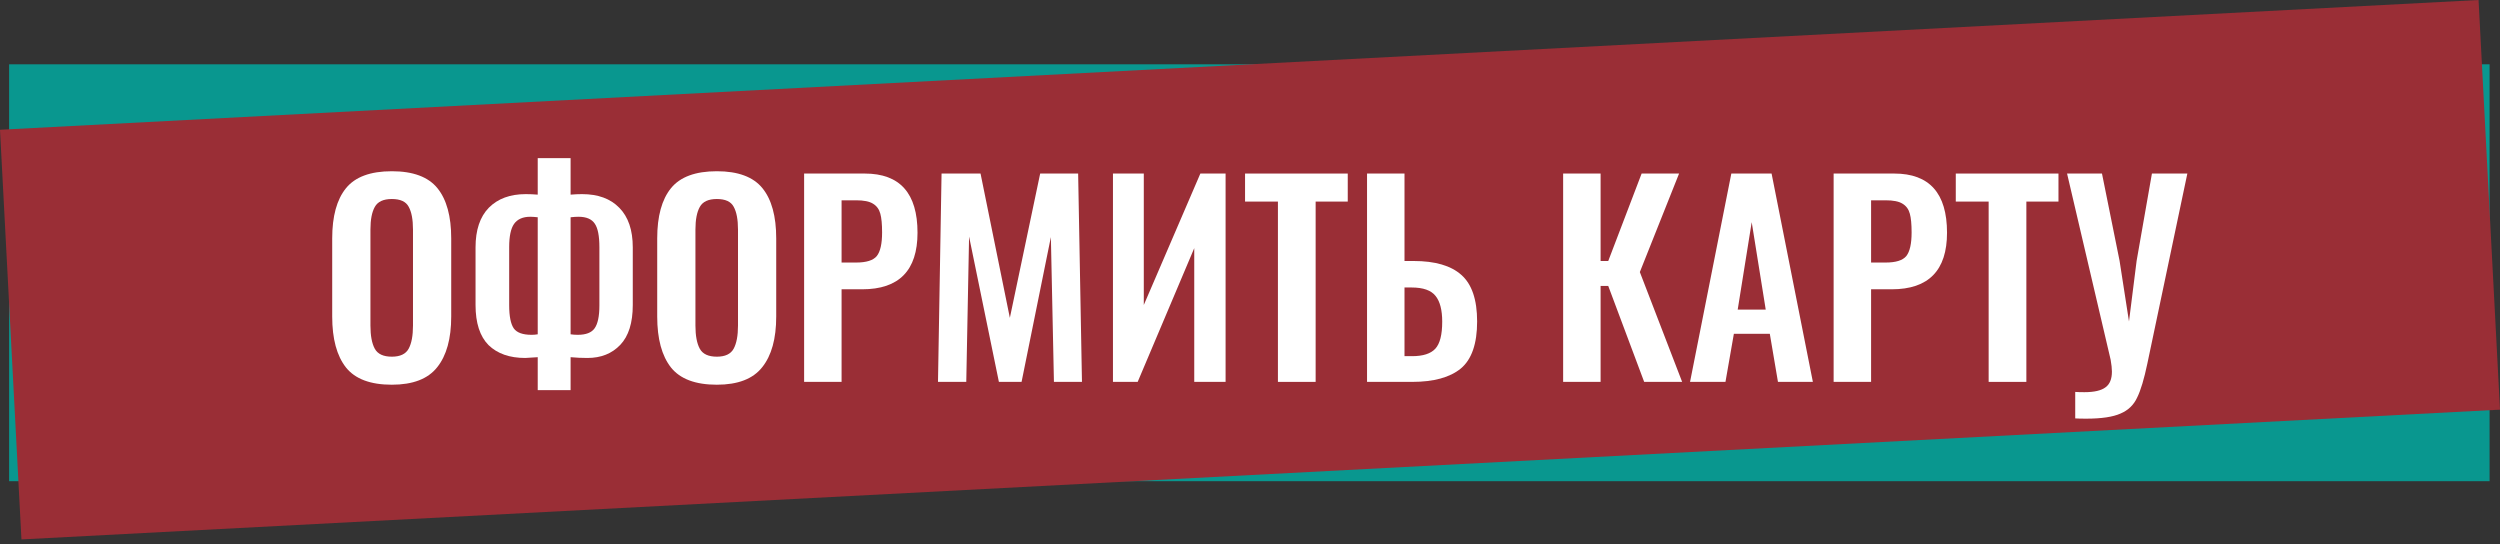<svg width="326" height="71" viewBox="0 0 326 71" fill="none" xmlns="http://www.w3.org/2000/svg">
<rect x="0" y="0" width="326" height="71" fill="#333333" stroke="none"/>
<path d="M1.189 8.387H324.641V62.748H1.189V8.387Z" fill="#089D94" fill-opacity="0.95"/>
<g style="mix-blend-mode:multiply">
<path d="M0 16.92L323.203 -0L326 53.418L2.797 70.339L0 16.92Z" fill="#9A2E36"/>
</g>
<path d="M51.096 50.167C48.305 50.167 46.311 49.418 45.115 47.92C43.918 46.399 43.32 44.186 43.32 41.279L43.32 31.083C43.32 28.198 43.918 26.018 45.115 24.542C46.311 23.067 48.305 22.329 51.096 22.329C53.865 22.329 55.848 23.067 57.044 24.542C58.24 26.018 58.839 28.198 58.839 31.083L58.839 41.279C58.839 44.163 58.229 46.366 57.011 47.886C55.815 49.407 53.843 50.167 51.096 50.167ZM51.096 46.511C52.181 46.511 52.913 46.164 53.289 45.471C53.666 44.778 53.854 43.772 53.854 42.453L53.854 29.942C53.854 28.623 53.666 27.628 53.289 26.957C52.935 26.286 52.204 25.951 51.096 25.951C49.988 25.951 49.246 26.298 48.87 26.991C48.493 27.662 48.305 28.645 48.305 29.942L48.305 42.453C48.305 43.772 48.493 44.778 48.87 45.471C49.246 46.164 49.988 46.511 51.096 46.511Z" fill="white"/>
<path d="M70.119 46.578C69.189 46.645 68.646 46.679 68.491 46.679C66.453 46.679 64.858 46.12 63.706 45.002C62.576 43.861 62.011 42.117 62.011 39.77L62.011 32.257C62.011 29.998 62.587 28.276 63.739 27.091C64.913 25.906 66.519 25.314 68.557 25.314C69.067 25.314 69.587 25.336 70.119 25.381V20.618L74.406 20.618V25.381C74.937 25.336 75.436 25.314 75.901 25.314C77.983 25.314 79.601 25.906 80.752 27.091C81.927 28.276 82.514 29.998 82.514 32.257V39.77C82.514 42.095 81.971 43.828 80.885 44.968C79.8 46.109 78.371 46.679 76.599 46.679C75.868 46.679 75.137 46.645 74.406 46.578L74.406 50.871L70.119 50.871L70.119 46.578ZM69.322 43.66C69.587 43.66 69.853 43.638 70.119 43.593L70.119 28.332C69.72 28.288 69.399 28.265 69.156 28.265C68.181 28.265 67.472 28.578 67.029 29.204C66.608 29.808 66.397 30.814 66.397 32.223V39.803C66.397 41.234 66.597 42.24 66.996 42.822C67.394 43.381 68.17 43.66 69.322 43.66ZM75.336 43.66C76.4 43.66 77.13 43.381 77.529 42.822C77.95 42.24 78.161 41.245 78.161 39.837V32.223C78.161 30.77 77.961 29.752 77.562 29.171C77.164 28.567 76.455 28.265 75.436 28.265C75.148 28.265 74.805 28.288 74.406 28.332L74.406 43.593C74.716 43.638 75.026 43.66 75.336 43.66Z" fill="white"/>
<path d="M93.477 50.167C90.685 50.167 88.692 49.418 87.495 47.92C86.299 46.399 85.701 44.186 85.701 41.279V31.083C85.701 28.198 86.299 26.018 87.495 24.542C88.692 23.067 90.685 22.329 93.477 22.329C96.246 22.329 98.228 23.067 99.425 24.542C100.621 26.018 101.219 28.198 101.219 31.083V41.279C101.219 44.163 100.61 46.366 99.391 47.886C98.195 49.407 96.224 50.167 93.477 50.167ZM93.477 46.511C94.562 46.511 95.293 46.164 95.67 45.471C96.046 44.778 96.235 43.772 96.235 42.453L96.235 29.942C96.235 28.623 96.046 27.628 95.67 26.957C95.315 26.286 94.584 25.951 93.477 25.951C92.369 25.951 91.627 26.298 91.25 26.991C90.874 27.662 90.685 28.645 90.685 29.942L90.685 42.453C90.685 43.772 90.874 44.778 91.25 45.471C91.627 46.164 92.369 46.511 93.477 46.511Z" fill="white"/>
<path d="M104.857 22.631L112.766 22.631C117.351 22.631 119.644 25.202 119.644 30.345C119.644 35.264 117.24 37.724 112.433 37.724H109.742L109.742 49.798L104.857 49.798L104.857 22.631ZM111.636 34.235C112.965 34.235 113.862 33.956 114.327 33.397C114.793 32.816 115.025 31.787 115.025 30.311C115.025 29.238 114.948 28.422 114.793 27.863C114.637 27.281 114.316 26.845 113.829 26.555C113.364 26.264 112.633 26.119 111.636 26.119L109.742 26.119L109.742 34.235H111.636Z" fill="white"/>
<path d="M122.779 22.631L127.863 22.631L131.685 41.447L135.639 22.631L140.59 22.631L141.088 49.798L137.433 49.798L137.034 30.915L133.213 49.798L130.256 49.798L126.368 30.848L126.002 49.798L122.314 49.798L122.779 22.631Z" fill="white"/>
<path d="M145.13 22.631L149.151 22.631L149.151 39.77L156.527 22.631L159.817 22.631L159.817 49.798L155.73 49.798L155.73 32.357L148.353 49.798L145.13 49.798L145.13 22.631Z" fill="white"/>
<path d="M166.641 26.286L162.355 26.286V22.631L175.746 22.631V26.286L171.559 26.286L171.559 49.798L166.641 49.798L166.641 26.286Z" fill="white"/>
<path d="M178.262 22.631L183.147 22.631L183.147 34.034H184.343C187.134 34.034 189.205 34.638 190.557 35.845C191.93 37.053 192.617 39.076 192.617 41.916C192.617 44.823 191.908 46.869 190.49 48.054C189.073 49.217 186.957 49.798 184.143 49.798L178.262 49.798L178.262 22.631ZM184.143 46.444C185.561 46.444 186.569 46.12 187.167 45.471C187.765 44.823 188.065 43.649 188.065 41.95C188.065 40.429 187.777 39.311 187.201 38.596C186.625 37.858 185.583 37.489 184.077 37.489H183.147L183.147 46.444H184.143Z" fill="white"/>
<path d="M203.833 22.631L208.718 22.631L208.718 34.034H209.715L214.068 22.631L218.952 22.631L213.835 35.476L219.351 49.798H214.4L209.715 37.288H208.718L208.718 49.798L203.833 49.798L203.833 22.631Z" fill="white"/>
<path d="M225.765 22.631L231.015 22.631L236.398 49.798H231.846L230.783 43.526L226.097 43.526L225.001 49.798L220.382 49.798L225.765 22.631ZM230.251 40.373L228.423 28.97L226.596 40.373L230.251 40.373Z" fill="white"/>
<path d="M239.105 22.631L247.014 22.631C251.6 22.631 253.892 25.202 253.892 30.345C253.892 35.264 251.489 37.724 246.682 37.724L243.99 37.724L243.99 49.798H239.105L239.105 22.631ZM245.884 34.235C247.213 34.235 248.111 33.956 248.576 33.397C249.041 32.816 249.274 31.787 249.274 30.311C249.274 29.238 249.196 28.422 249.041 27.863C248.886 27.281 248.565 26.845 248.077 26.555C247.612 26.264 246.881 26.119 245.884 26.119L243.99 26.119L243.99 34.235L245.884 34.235Z" fill="white"/>
<path d="M259.32 26.286L255.034 26.286V22.631L268.425 22.631V26.286L264.238 26.286L264.238 49.798L259.32 49.798L259.32 26.286Z" fill="white"/>
<path d="M270.609 51.106C270.897 51.128 271.295 51.14 271.805 51.14C273.09 51.14 274.009 50.927 274.563 50.502C275.117 50.1 275.394 49.418 275.394 48.456C275.394 48.054 275.338 47.54 275.228 46.913L269.545 22.631L274.098 22.631L276.391 34.001L277.62 41.916L278.617 34.001L280.611 22.631L285.23 22.631L280.013 47.417C279.592 49.429 279.149 50.905 278.683 51.844C278.24 52.805 277.52 53.499 276.524 53.923C275.527 54.371 274.031 54.594 272.038 54.594C271.417 54.594 270.941 54.583 270.609 54.561V51.106Z" fill="white"/>
</svg>
